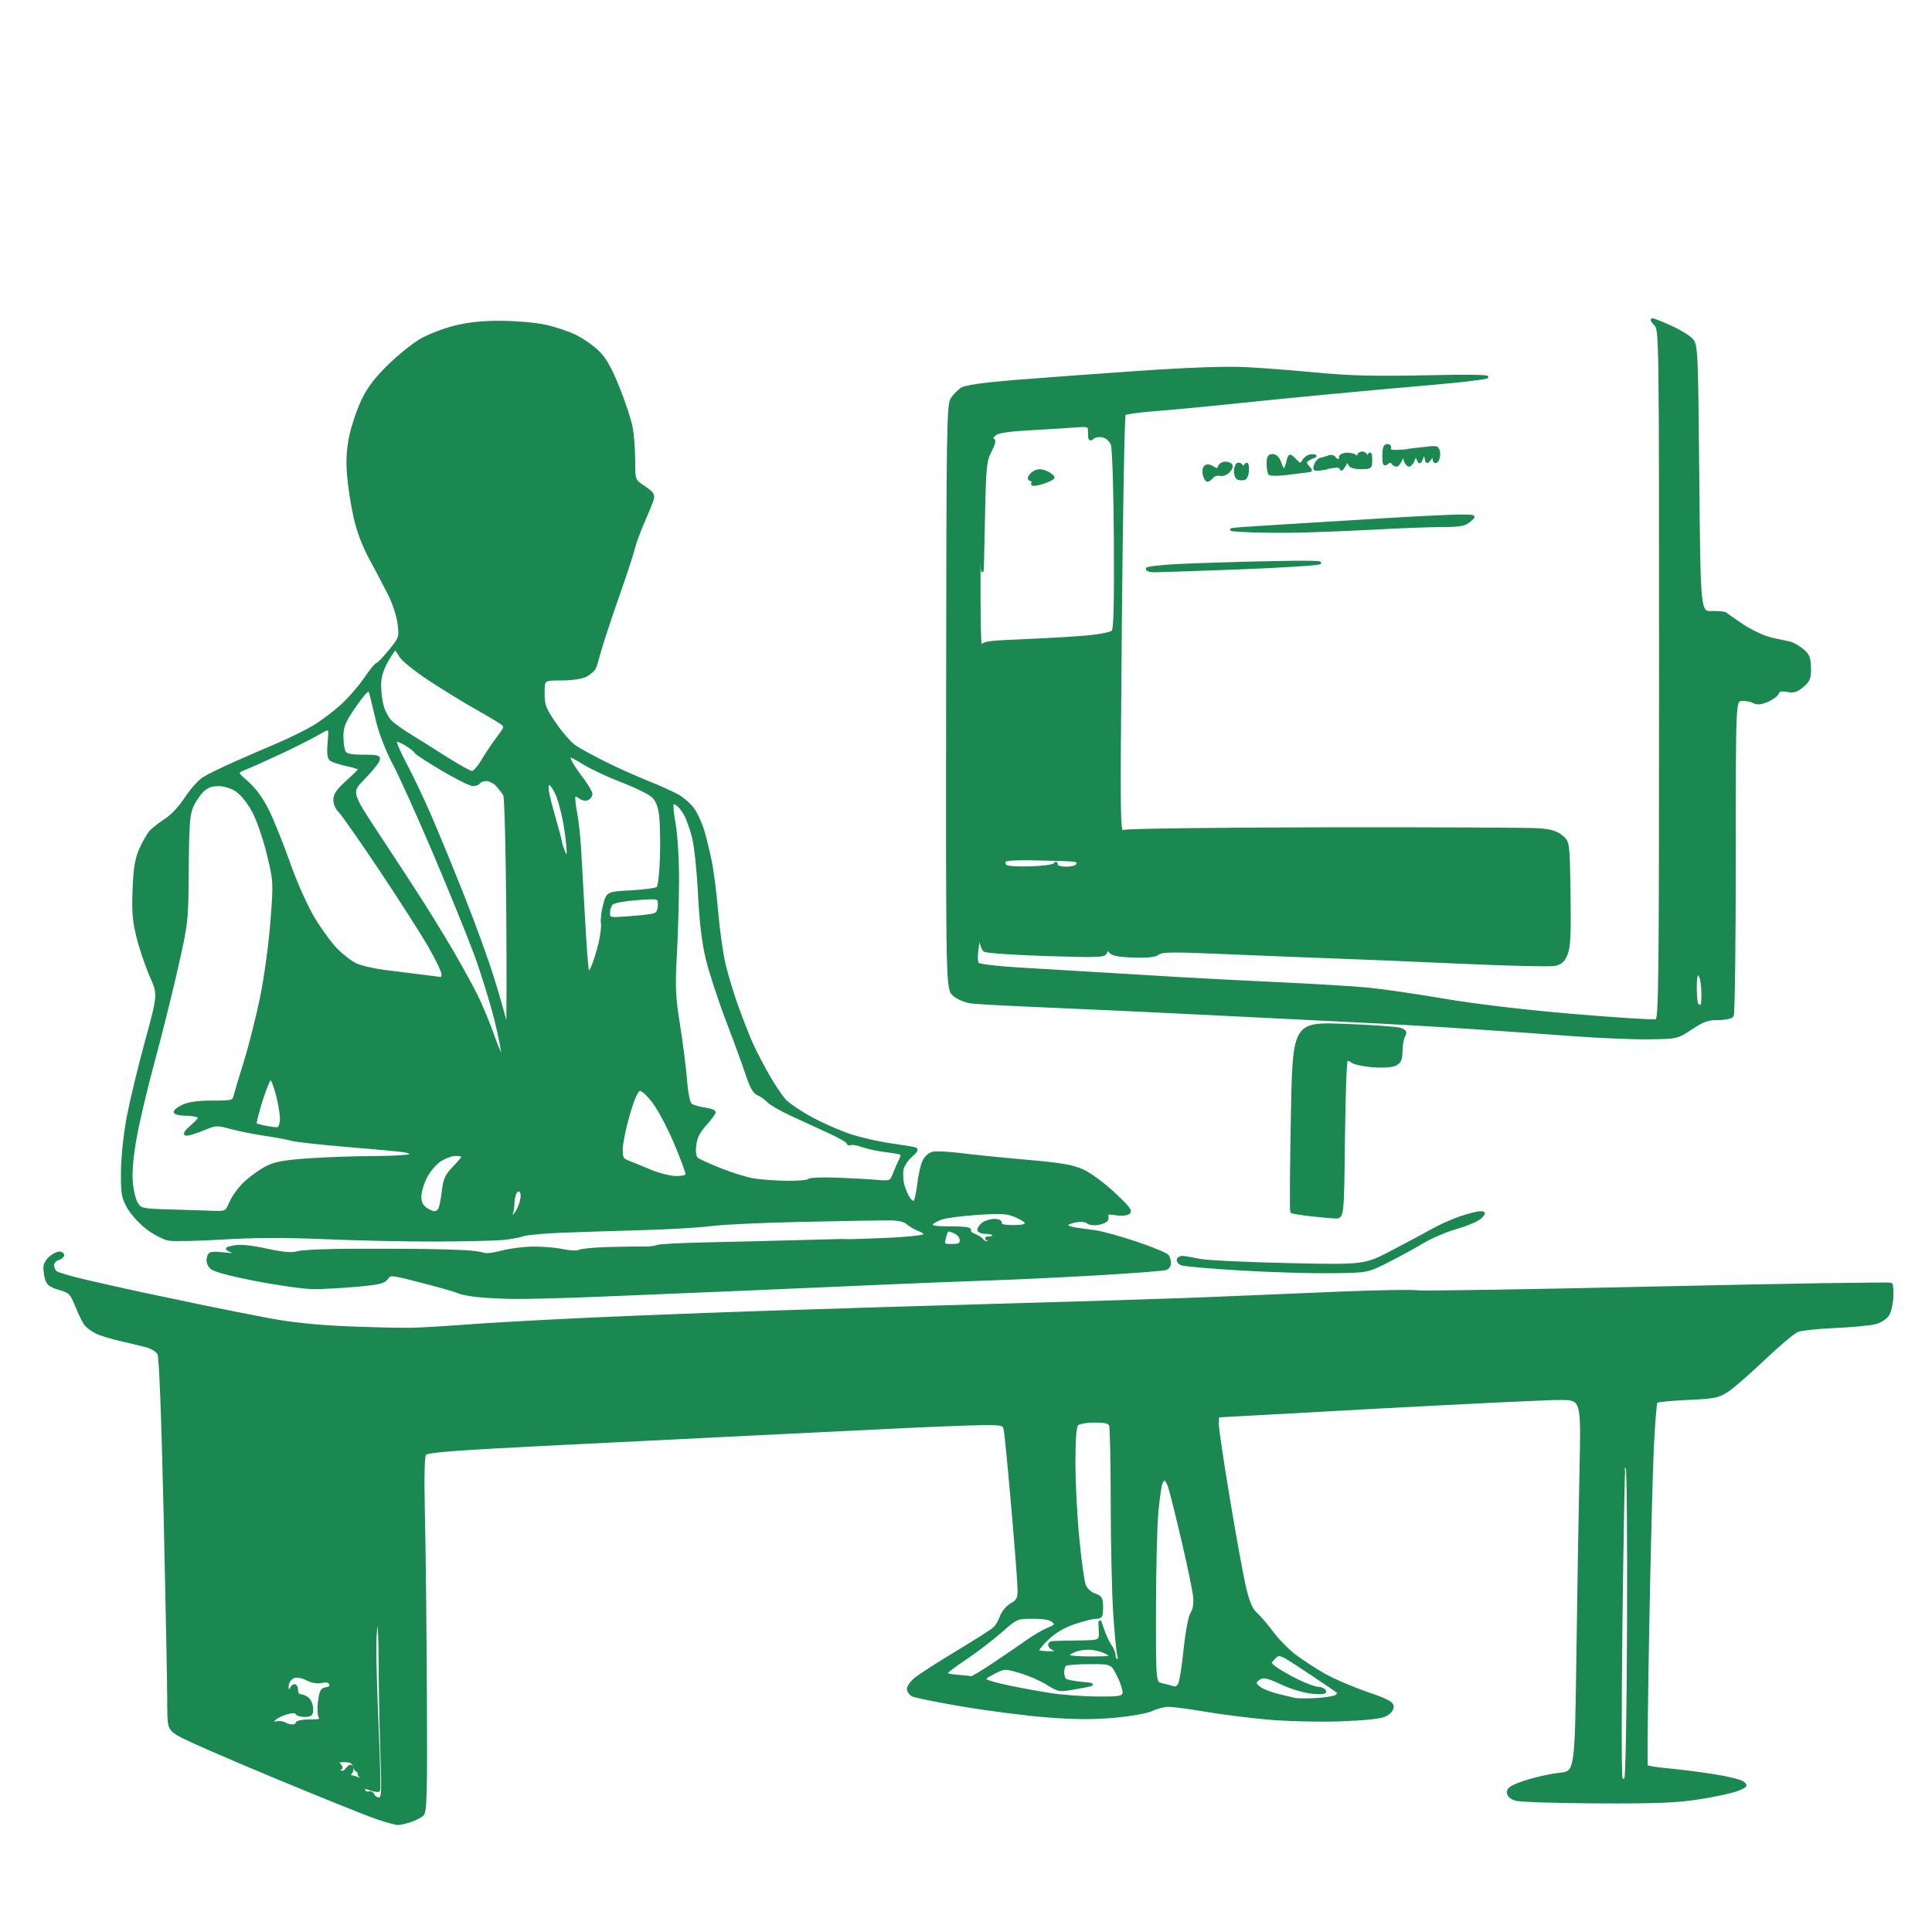 <svg xmlns="http://www.w3.org/2000/svg" xmlns:xlink="http://www.w3.org/1999/xlink" xmlns:svg="http://www.w3.org/2000/svg" xmlns:rdf="http://www.w3.org/1999/02/22-rdf-syntax-ns#" xmlns:cc="http://creativecommons.org/ns#" xmlns:dc="http://purl.org/dc/elements/1.1/" version="1.1" viewBox="0 0 768 768" width="768" height="768">
<style>svg {background-color: white; }</style>"
<path stroke="#1A8850" fill="#1A8850" fill-rule="evenodd" d="M158.10,724.97C157.22,724.96 153.35,723.87 149.50,722.56C145.65,721.24 127.20,713.81 108.50,706.04C89.80,698.27 72.81,690.81 70.75,689.44C67.00,686.97 67.00,686.97 66.97,675.24C66.96,668.78 66.31,635.74 65.54,601.81C64.63,562.12 63.75,539.39 63.05,538.09C62.45,536.98 60.29,535.63 58.23,535.09C56.18,534.55 51.44,533.41 47.71,532.56C43.98,531.71 39.67,530.36 38.14,529.57C36.61,528.78 34.78,527.44 34.08,526.59C33.37,525.74 31.75,522.48 30.47,519.33C28.31,514.01 27.82,513.51 23.59,512.28C19.97,511.22 18.88,510.38 18.33,508.22C17.95,506.73 17.70,504.60 17.77,503.50C17.85,502.40 18.88,500.71 20.07,499.75C21.25,498.79 22.85,498.00 23.61,498.00C24.37,498.00 25.00,498.42 25.00,498.93C25.00,499.45 24.10,500.15 23.00,500.50C21.90,500.85 21.00,501.95 21.00,502.94C21.00,503.94 21.56,505.20 22.25,505.75C22.94,506.30 28.45,507.90 34.50,509.30C40.55,510.71 49.77,512.77 55.00,513.89C60.23,515.01 71.03,517.29 79.00,518.95C86.97,520.62 99.53,523.11 106.89,524.49C116.06,526.21 126.00,527.23 138.39,527.74C148.35,528.14 159.65,528.40 163.50,528.31C167.35,528.23 177.03,527.66 185.00,527.05C192.97,526.44 213.22,525.28 230.00,524.49C246.78,523.69 280.52,522.37 305.00,521.55C329.48,520.73 374.70,519.36 405.50,518.50C436.30,517.65 471.85,516.50 484.50,515.95C497.15,515.40 519.20,514.47 533.50,513.90C547.80,513.32 561.30,513.10 563.50,513.41C565.70,513.72 608.82,513.03 659.31,511.88C709.81,510.73 751.41,510.08 751.75,510.42C752.09,510.76 752.26,513.17 752.13,515.77C752.00,518.37 751.26,521.47 750.48,522.66C749.71,523.85 747.59,525.27 745.79,525.82C743.98,526.37 736.82,527.07 729.89,527.38C722.95,527.69 716.08,528.40 714.61,528.96C713.15,529.51 707.17,534.51 701.34,540.06C695.50,545.61 688.91,551.35 686.70,552.82C683.07,555.22 681.51,555.54 670.91,556.00C664.44,556.29 658.83,556.84 658.44,557.23C658.05,557.62 657.36,566.16 656.90,576.22C656.44,586.27 655.62,618.54 655.08,647.93C654.54,677.32 654.29,701.67 654.52,702.04C654.76,702.41 658.44,703.03 662.72,703.41C667.00,703.78 675.10,704.80 680.73,705.67C686.35,706.53 691.75,707.83 692.73,708.56C694.35,709.76 694.20,710.00 690.93,711.37C688.96,712.20 682.21,713.69 675.93,714.69C666.61,716.16 659.04,716.48 635.00,716.38C618.77,716.31 604.15,715.83 602.50,715.31C600.53,714.68 599.50,713.69 599.50,712.43C599.50,710.93 601.06,709.99 606.50,708.20C610.35,706.93 616.42,705.58 620.00,705.20C626.50,704.50 626.50,704.50 627.14,658.00C627.49,632.42 628.05,599.01 628.39,583.75C629.00,556.00 629.00,556.00 619.75,556.02C614.66,556.03 582.15,557.59 547.50,559.47C512.85,561.35 484.39,562.92 484.25,562.95C484.11,562.98 484.00,564.44 484.00,566.20C484.00,567.95 486.03,581.57 488.51,596.45C490.99,611.33 493.86,627.04 494.90,631.38C496.23,636.92 497.51,639.88 499.22,641.38C500.56,642.54 503.50,645.98 505.76,649.00C508.02,652.02 512.03,656.12 514.68,658.11C517.33,660.09 522.42,663.42 526.00,665.51C529.58,667.59 537.23,670.92 543.00,672.90C551.60,675.85 553.50,676.86 553.50,678.49C553.50,679.69 552.36,681.02 550.60,681.86C548.70,682.78 542.46,683.43 532.53,683.77C524.12,684.05 511.39,683.74 503.93,683.07C496.54,682.41 485.38,681.00 479.12,679.93C472.86,678.87 466.29,678.00 464.52,678.00C462.75,678.00 459.84,678.73 458.06,679.62C456.21,680.54 449.82,681.71 443.28,682.31C434.87,683.10 427.68,683.07 416.63,682.23C408.31,681.59 393.19,679.67 383.04,677.96C372.89,676.25 363.78,674.42 362.79,673.89C361.81,673.36 361.00,672.23 361.00,671.37C361.00,670.52 362.24,668.76 363.75,667.46C365.26,666.16 372.57,661.44 380.00,656.97C387.43,652.50 394.27,648.15 395.21,647.30C396.15,646.45 397.39,644.35 397.97,642.63C398.54,640.89 400.34,638.74 402.00,637.80C404.57,636.34 405.00,635.50 405.00,631.97C405.00,629.70 403.88,614.94 402.50,599.17C401.13,583.40 399.77,569.49 399.48,568.25C399.00,566.15 398.43,566.00 391.23,566.01C386.98,566.01 370.23,566.67 354.00,567.47C337.77,568.28 314.15,569.43 301.50,570.04C288.85,570.65 254.06,572.38 224.19,573.87C179.93,576.08 169.69,576.85 168.87,578.04C168.24,578.97 168.07,588.03 168.43,603.00C168.73,615.92 169.08,647.54 169.20,673.25C169.40,713.21 169.22,720.20 167.96,721.37C167.16,722.12 164.97,723.25 163.10,723.87C161.23,724.49 158.98,724.99 158.10,724.97zM150.63,715.00C152.18,715.00 152.26,713.39 151.66,695.34C151.30,684.53 151.00,668.52 151.00,659.78C151.00,650.99 150.61,644.12 150.13,644.42C149.65,644.72 149.18,648.68 149.09,653.23C149.00,657.78 149.42,672.70 150.01,686.37C150.61,700.05 150.87,711.46 150.60,711.73C150.33,712.01 148.76,711.76 147.11,711.19C144.61,710.32 144.21,710.39 144.69,711.63C145.00,712.45 145.84,712.89 146.55,712.62C147.25,712.35 148.08,712.77 148.39,713.56C148.69,714.35 149.70,715.00 150.63,715.00zM144.75,708.58C145.16,708.17 144.72,707.27 143.76,706.57C142.81,705.87 142.32,705.01 142.68,704.65C143.04,704.29 142.86,704.00 142.28,704.00C141.71,704.00 141.00,703.10 140.71,702.00C140.32,700.52 139.35,700.00 136.97,700.00C134.23,700.00 133.94,700.22 135.00,701.50C136.00,702.71 135.98,703.00 134.87,703.02C133.79,703.03 133.82,703.24 135.00,704.00C136.05,704.67 136.83,704.52 137.61,703.48C138.22,702.67 139.01,702.00 139.36,702.00C139.71,702.00 140.00,702.64 140.00,703.42C140.00,704.20 139.44,705.03 138.75,705.27C138.06,705.50 138.96,706.03 140.75,706.43C142.54,706.83 144.00,707.65 144.00,708.25C144.00,708.84 144.34,709.00 144.75,708.58zM646.15,707.25C646.68,706.72 647.16,680.83 647.28,645.25C647.40,611.65 647.16,583.83 646.75,583.41C646.34,583.00 645.82,582.85 645.60,583.08C645.38,583.31 644.87,611.01 644.46,644.63C644.06,678.25 644.07,706.30 644.48,706.96C644.93,707.70 645.59,707.81 646.15,707.25zM116.25,685.98C117.21,685.99 118.00,685.55 118.00,685.00C118.00,684.45 120.31,684.00 123.12,684.00C127.08,684.00 128.02,683.71 127.26,682.75C126.72,682.06 126.56,679.27 126.89,676.50C127.40,672.34 127.87,671.45 129.69,671.19C131.17,670.98 131.70,670.39 131.32,669.39C130.91,668.33 129.93,668.08 127.95,668.51C126.22,668.89 123.95,668.51 122.02,667.51C120.31,666.62 118.05,666.17 117.00,666.50C115.96,666.83 114.81,668.01 114.46,669.13C114.11,670.24 114.15,671.45 114.55,671.83C114.95,672.20 115.47,671.94 115.72,671.25C115.97,670.56 116.58,670.00 117.08,670.00C117.59,670.00 118.00,670.90 118.00,672.00C118.00,673.15 118.67,674.00 119.57,674.00C120.44,674.00 121.79,674.64 122.57,675.43C123.36,676.21 124.00,678.01 124.00,679.43C124.00,681.60 123.55,682.00 121.08,682.00C119.48,682.00 118.02,681.55 117.83,681.01C117.61,680.36 116.25,680.37 113.86,681.03C111.86,681.58 109.61,682.78 108.86,683.69C107.66,685.15 107.75,685.28 109.64,684.80C110.82,684.49 112.39,684.63 113.14,685.11C113.89,685.58 115.29,685.98 116.25,685.98zM523.40,675.49C527.20,675.27 530.77,674.63 531.34,674.06C531.90,673.50 532.17,672.84 531.93,672.61C531.70,672.38 526.35,668.76 520.05,664.57C508.61,656.95 508.61,656.95 506.55,659.02C504.50,661.09 504.50,661.09 507.00,663.01C508.38,664.07 512.26,666.30 515.62,667.97C518.99,669.64 522.68,671.00 523.81,671.00C524.95,671.00 526.20,671.51 526.58,672.14C527.09,672.95 525.74,673.14 521.83,672.82C518.61,672.55 513.61,671.07 509.60,669.20C504.33,666.73 502.40,666.25 500.91,667.05C499.86,667.61 499.00,668.49 499.00,669.01C499.00,669.53 500.01,670.58 501.25,671.34C502.49,672.11 505.52,673.23 508.00,673.83C510.48,674.44 513.40,675.15 514.50,675.41C515.60,675.68 519.61,675.71 523.40,675.49zM435.78,674.89C444.39,674.98 446.16,674.74 446.68,673.38C447.02,672.50 446.11,669.35 444.66,666.38C442.02,661.00 442.02,661.00 433.26,661.02C428.44,661.02 424.05,661.36 423.50,661.77C422.95,662.17 422.51,663.49 422.53,664.70C422.55,665.90 422.92,667.25 423.36,667.69C423.80,668.13 426.71,668.73 429.83,669.03C435.50,669.57 435.50,669.57 428.23,670.88C420.97,672.19 420.97,672.19 416.23,669.25C413.63,667.63 408.76,665.52 405.42,664.55C399.40,662.80 399.30,662.81 394.99,665.00C391.48,666.80 390.95,667.39 392.24,668.12C393.12,668.61 397.37,669.74 401.67,670.63C405.98,671.53 413.10,672.82 417.50,673.51C421.90,674.20 430.13,674.82 435.78,674.89zM467.13,670.92C467.47,670.96 468.19,670.44 468.71,669.75C469.24,669.06 470.25,662.88 470.96,656.02C471.71,648.78 472.88,642.59 473.73,641.29C474.66,639.87 475.05,637.46 474.80,634.77C474.58,632.42 472.45,622.17 470.07,612.00C467.69,601.83 465.29,592.26 464.75,590.75C464.20,589.24 463.41,588.00 462.99,588.00C462.56,588.00 461.92,588.76 461.56,589.70C461.20,590.63 460.49,595.69 459.98,600.95C459.47,606.20 459.04,623.65 459.03,639.73C459.00,668.96 459.00,668.96 461.75,669.57C463.26,669.90 464.95,670.33 465.50,670.51C466.05,670.69 466.78,670.88 467.13,670.92zM386.14,666.82C386.49,666.92 390.77,664.32 395.64,661.05C400.51,657.78 406.43,653.73 408.79,652.05C411.15,650.37 414.68,648.33 416.63,647.51C419.79,646.19 420.01,645.87 418.66,644.51C417.61,643.47 415.11,643.00 410.64,643.00C404.16,643.00 404.09,643.03 397.81,648.56C394.34,651.63 388.01,656.46 383.75,659.30C379.49,662.15 376.00,664.79 376.00,665.18C376.00,665.57 378.14,666.06 380.75,666.26C383.36,666.47 385.79,666.72 386.14,666.82zM444.12,660.00C444.80,660.00 444.98,659.13 444.59,657.75C444.23,656.51 443.52,648.98 443.00,641.00C442.48,633.02 442.04,613.37 442.03,597.33C442.01,581.29 441.73,567.45 441.39,566.58C440.94,565.40 439.36,565.00 435.09,565.00C431.96,565.00 428.86,565.54 428.20,566.20C427.38,567.02 427.00,571.87 427.00,581.52C427.00,589.29 427.69,602.81 428.54,611.57C429.38,620.33 430.55,628.71 431.13,630.19C431.74,631.73 433.42,633.30 435.09,633.88C437.66,634.78 438.00,635.37 438.00,638.95C438.00,642.51 437.72,643.00 435.69,643.00C434.43,643.00 430.57,643.95 427.12,645.12C422.97,646.52 419.35,648.65 416.41,651.43C413.96,653.74 412.27,655.94 412.65,656.32C413.03,656.69 415.40,656.96 417.92,656.90C421.35,656.83 421.89,656.63 420.07,656.12C418.74,655.75 417.46,654.89 417.24,654.22C417.02,653.55 417.43,652.94 418.17,652.86C418.90,652.79 423.55,652.68 428.50,652.61C437.50,652.50 437.50,652.50 437.26,648.00C437.02,643.50 437.02,643.50 438.37,647.63C439.11,649.90 440.46,652.81 441.36,654.10C442.26,655.39 443.00,657.24 443.00,658.22C443.00,659.20 443.50,660.00 444.12,660.00zM433.81,658.97C441.46,658.94 442.28,658.77 440.66,657.54C439.64,656.77 437.08,655.85 434.95,655.49C432.67,655.11 429.66,655.35 427.60,656.10C425.68,656.80 424.33,657.73 424.61,658.18C424.89,658.63 429.03,658.99 433.81,658.97zM204.00,515.86C198.78,515.79 191.98,515.41 188.89,515.02C185.81,514.62 182.79,513.99 182.18,513.61C181.57,513.23 175.23,511.41 168.09,509.56C155.40,506.27 155.08,506.24 153.81,508.13C152.73,509.72 150.61,510.23 142.00,511.00C136.22,511.51 128.57,511.95 125.00,511.97C121.42,511.99 111.11,510.57 102.07,508.82C91.10,506.70 85.06,505.06 83.90,503.90C82.80,502.80 82.36,501.33 82.72,499.96C83.25,497.92 83.71,497.82 89.40,498.38C95.12,498.95 95.31,498.91 92.50,497.63C89.50,496.26 89.50,496.26 93.11,495.55C95.47,495.08 99.92,495.52 105.93,496.83C112.74,498.30 115.96,498.57 118.32,497.87C120.07,497.35 129.82,496.91 140.00,496.89C150.18,496.87 163.00,496.91 168.50,496.98C174.00,497.05 181.20,497.26 184.50,497.44C187.80,497.62 191.26,498.09 192.20,498.47C193.13,498.86 196.28,498.51 199.20,497.69C202.11,496.88 207.57,496.14 211.33,496.05C215.08,495.96 220.59,496.39 223.56,497.01C226.54,497.63 229.54,497.77 230.24,497.33C230.93,496.88 236.00,496.38 241.50,496.22C247.00,496.06 253.42,495.96 255.78,496.01C258.13,496.05 260.54,495.78 261.13,495.42C261.73,495.05 270.38,494.58 280.36,494.37C290.34,494.16 306.38,493.77 316.00,493.50C325.62,493.24 334.06,493.02 334.75,493.01C335.44,493.01 336.56,493.04 337.25,493.08C337.94,493.13 344.78,492.90 352.45,492.58C360.13,492.26 366.84,491.56 367.37,491.03C367.98,490.42 367.27,489.67 365.41,488.97C363.81,488.36 361.70,487.13 360.71,486.24C359.51,485.15 357.07,484.62 353.21,484.62C350.07,484.61 334.68,484.88 319.00,485.21C303.32,485.54 286.90,486.30 282.50,486.90C278.10,487.49 265.95,488.22 255.50,488.50C245.05,488.79 230.65,489.25 223.50,489.52C216.35,489.79 209.38,490.43 208.00,490.94C206.62,491.45 203.03,492.11 200.00,492.41C196.97,492.71 185.05,492.98 173.50,493.03C161.95,493.07 142.15,492.66 129.50,492.11C113.42,491.42 101.08,491.46 88.50,492.24C78.60,492.84 68.92,493.04 67.00,492.67C65.08,492.30 61.25,490.29 58.50,488.21C55.75,486.12 52.38,482.41 51.00,479.96C48.77,475.99 48.51,474.41 48.59,465.50C48.65,459.76 49.62,450.60 50.88,444.00C52.09,437.68 55.36,424.13 58.14,413.91C63.21,395.32 63.21,395.32 60.04,388.09C58.30,384.12 55.95,377.22 54.82,372.75C53.16,366.20 52.85,362.48 53.20,353.56C53.55,344.98 54.14,341.39 55.86,337.54C57.08,334.81 58.85,331.70 59.79,330.64C60.73,329.57 63.43,327.46 65.78,325.95C68.28,324.35 71.67,320.72 73.91,317.26C76.02,313.99 79.27,310.39 81.13,309.25C82.98,308.12 88.55,305.40 93.50,303.21C98.45,301.03 106.24,297.65 110.82,295.70C115.39,293.75 121.65,290.66 124.71,288.83C127.78,287.00 132.74,283.28 135.73,280.58C138.72,277.87 142.94,273.03 145.12,269.83C147.29,266.62 149.43,264.00 149.86,264.00C150.29,264.00 152.57,261.64 154.93,258.75C159.10,253.63 159.19,253.37 158.57,248.03C158.20,244.90 156.51,239.74 154.63,236.03C152.81,232.44 149.44,226.04 147.13,221.80C144.43,216.85 142.24,210.97 140.98,205.30C139.91,200.46 138.75,192.90 138.42,188.50C137.99,182.98 138.28,178.26 139.35,173.26C140.19,169.28 142.33,162.98 144.09,159.26C146.38,154.44 149.35,150.49 154.45,145.50C158.38,141.65 164.06,137.05 167.07,135.27C170.08,133.49 176.09,131.13 180.43,130.02C185.94,128.61 191.51,128.01 198.91,128.02C204.73,128.03 212.64,128.70 216.48,129.51C220.32,130.33 225.79,132.13 228.64,133.53C231.49,134.92 235.56,137.74 237.68,139.80C240.50,142.54 242.68,146.38 245.75,154.03C248.07,159.79 250.43,166.92 250.99,169.89C251.54,172.85 252.00,178.81 252.00,183.12C252.00,190.97 252.00,190.97 256.02,193.63C259.23,195.75 259.91,196.72 259.41,198.40C259.06,199.55 257.40,203.65 255.72,207.50C254.05,211.35 252.31,216.07 251.88,218.00C251.44,219.93 248.56,228.70 245.47,237.50C242.39,246.30 239.27,255.75 238.54,258.50C237.81,261.25 236.89,264.30 236.49,265.29C236.09,266.27 234.48,267.73 232.93,268.54C231.23,269.42 227.28,270.00 223.05,270.00C216.00,270.00 216.00,270.00 216.00,275.49C216.00,280.38 216.51,281.72 220.62,287.73C223.16,291.44 226.72,295.49 228.53,296.72C230.34,297.95 235.80,300.93 240.66,303.35C245.52,305.76 253.10,309.16 257.50,310.90C261.90,312.64 267.29,315.07 269.47,316.30C271.65,317.53 274.47,320.06 275.73,321.93C276.99,323.79 278.68,327.57 279.50,330.31C280.31,333.05 281.64,338.49 282.44,342.40C283.24,346.30 284.39,355.35 284.99,362.50C285.59,369.65 286.93,379.10 287.97,383.50C289.00,387.90 291.42,395.77 293.33,401.00C295.24,406.23 297.77,412.62 298.94,415.22C300.11,417.82 302.92,423.22 305.19,427.22C307.46,431.22 310.48,435.77 311.91,437.33C313.33,438.88 318.10,442.11 322.50,444.51C326.90,446.91 333.88,449.97 338.00,451.32C342.12,452.67 349.32,454.31 354.00,454.97C358.68,455.62 363.10,456.35 363.83,456.58C364.72,456.86 364.18,457.82 362.21,459.48C360.59,460.84 359.00,463.27 358.68,464.86C358.36,466.46 358.52,469.30 359.04,471.18C359.56,473.06 360.62,475.47 361.41,476.54C362.19,477.62 363.18,478.15 363.60,477.73C364.03,477.31 364.69,474.25 365.08,470.94C365.47,467.63 366.35,463.58 367.02,461.95C367.75,460.20 369.26,458.72 370.69,458.36C372.02,458.03 377.03,458.25 381.81,458.86C386.59,459.47 398.35,460.66 407.94,461.50C421.95,462.73 426.40,463.49 430.54,465.39C433.38,466.69 438.94,470.81 442.91,474.55C448.93,480.23 449.85,481.51 448.48,482.27C447.57,482.78 445.29,482.90 443.40,482.55C441.51,482.19 440.03,482.26 440.10,482.70C440.18,483.14 440.18,484.01 440.12,484.62C440.05,485.24 438.59,486.03 436.86,486.38C435.06,486.74 433.14,486.53 432.37,485.89C431.57,485.22 429.60,485.04 427.51,485.43C425.58,485.79 424.00,486.50 424.00,487.00C424.00,487.50 425.46,488.13 427.25,488.41C429.04,488.69 432.62,489.18 435.21,489.51C437.80,489.84 445.20,491.88 451.65,494.05C458.10,496.22 463.73,498.55 464.17,499.24C464.61,499.94 464.98,501.24 464.98,502.14C464.99,503.05 464.32,504.05 463.48,504.37C462.64,504.69 450.83,505.61 437.23,506.41C423.63,507.21 404.18,508.15 394.00,508.48C383.82,508.82 366.05,509.52 354.50,510.03C342.95,510.55 317.52,511.65 298.00,512.48C278.48,513.31 251.47,514.43 238.00,514.98C224.53,515.53 209.22,515.93 204.00,515.86zM528.50,505.63C520.25,505.71 504.05,505.20 492.50,504.50C480.95,503.81 470.69,502.90 469.71,502.49C468.72,502.09 468.10,501.25 468.32,500.63C468.54,500.01 469.57,499.62 470.61,499.77C471.65,499.91 474.75,500.46 477.50,500.99C480.25,501.52 496.00,502.25 512.50,502.61C542.50,503.27 542.50,503.27 554.00,497.22C560.33,493.90 567.57,490.01 570.10,488.59C572.63,487.16 577.32,485.10 580.51,484.00C583.70,482.90 587.21,482.00 588.31,482.00C590.20,482.00 590.22,482.10 588.62,483.86C587.70,484.89 583.46,486.73 579.22,487.96C574.97,489.18 568.93,491.74 565.78,493.64C562.63,495.53 556.33,498.98 551.78,501.29C543.50,505.50 543.50,505.50 528.50,505.63zM378.39,495.00C381.35,495.00 382.00,494.63 382.00,492.98C382.00,491.79 380.97,490.49 379.50,489.82C378.12,489.19 376.81,488.86 376.58,489.09C376.35,489.32 375.85,490.74 375.47,492.25C374.82,494.87 374.96,495.00 378.39,495.00zM392.81,493.98C394.27,493.97 394.29,493.84 393.00,493.00C391.72,492.17 391.75,492.03 393.25,492.02C394.21,492.01 395.00,491.55 395.00,491.00C395.00,490.45 393.65,490.00 392.00,490.00C390.35,490.00 389.00,489.49 389.00,488.86C389.00,488.23 389.79,487.12 390.75,486.39C391.71,485.66 393.74,485.05 395.25,485.03C396.87,485.01 397.90,485.49 397.75,486.19C397.59,486.95 398.97,487.42 401.50,487.48C403.70,487.53 406.06,487.40 406.75,487.18C407.44,486.96 408.00,486.45 408.00,486.04C408.00,485.64 406.21,484.50 404.02,483.51C400.60,481.97 398.47,481.81 388.91,482.42C382.79,482.80 376.18,483.66 374.22,484.31C372.26,484.96 370.47,486.06 370.24,486.75C369.94,487.68 371.91,488.00 377.98,488.00C383.16,488.00 385.89,488.36 385.50,489.00C385.16,489.55 385.99,490.43 387.34,490.94C388.70,491.46 390.10,492.35 390.46,492.94C390.82,493.52 391.88,493.99 392.81,493.98zM204.30,483.14C205.21,482.39 206.41,480.16 206.96,478.17C207.64,475.74 207.63,474.23 206.94,473.54C206.24,472.84 205.62,472.99 204.97,474.01C204.45,474.83 204.02,476.70 204.02,478.17C204.01,479.64 203.69,481.66 203.31,482.67C202.71,484.27 202.83,484.33 204.30,483.14zM530.64,483.87C528.91,483.80 524.42,483.38 520.66,482.94C516.89,482.50 513.62,481.95 513.38,481.71C513.14,481.47 513.25,464.51 513.63,444.02C514.33,406.76 514.33,406.76 534.39,407.49C545.43,407.89 555.50,408.62 556.77,409.10C558.68,409.83 558.90,410.31 558.04,411.92C557.47,412.99 557.00,415.68 557.00,417.90C557.00,421.01 556.51,422.19 554.84,423.09C553.51,423.80 550.04,424.06 545.85,423.76C542.10,423.49 538.34,422.69 537.49,421.99C536.64,421.29 535.63,421.04 535.23,421.44C534.83,421.84 534.34,436.08 534.14,453.08C533.79,484.00 533.79,484.00 530.64,483.87zM84.20,481.79C89.91,482.00 89.91,482.00 91.79,477.75C92.83,475.41 95.53,471.83 97.79,469.79C100.06,467.75 103.80,465.12 106.11,463.94C109.34,462.29 113.23,461.60 122.91,460.94C129.83,460.46 141.66,460.06 149.19,460.04C156.72,460.02 163.15,459.57 163.47,459.05C163.79,458.53 162.58,457.86 160.78,457.57C158.98,457.28 148.87,456.33 138.33,455.47C127.78,454.61 117.76,453.51 116.07,453.02C114.37,452.53 109.50,451.63 105.24,451.00C100.98,450.38 94.91,449.17 91.75,448.30C86.24,446.80 85.78,446.83 80.86,448.87C78.04,450.04 75.01,450.98 74.12,450.96C73.04,450.93 73.75,449.81 76.28,447.58C79.32,444.89 79.74,444.12 78.45,443.62C77.56,443.28 75.32,443.00 73.48,443.00C71.63,443.00 69.89,442.62 69.60,442.16C69.32,441.71 70.66,440.58 72.58,439.66C74.97,438.52 78.69,438.00 84.42,438.00C92.25,438.00 92.80,437.86 93.32,435.75C93.62,434.51 95.48,428.32 97.44,422.00C99.40,415.68 102.30,404.20 103.88,396.50C105.46,388.80 107.31,375.30 107.98,366.50C109.21,350.58 109.20,350.44 106.56,339.50C105.11,333.45 102.47,325.81 100.71,322.52C98.87,319.10 96.05,315.58 94.10,314.27C92.02,312.88 89.20,312.00 86.81,312.00C83.98,312.00 82.22,312.69 80.40,314.51C79.02,315.89 77.16,318.70 76.28,320.76C74.98,323.77 74.64,328.62 74.52,345.50C74.39,366.31 74.35,366.67 70.20,385.00C67.90,395.18 63.75,411.82 60.98,422.00C58.21,432.18 55.01,445.68 53.87,452.00C52.53,459.38 51.96,465.74 52.28,469.75C52.55,473.19 53.50,477.11 54.39,478.47C55.92,480.81 56.56,480.95 67.25,481.25C73.44,481.43 81.07,481.67 84.20,481.79zM172.66,482.00C173.33,482.00 174.23,481.44 174.65,480.75C175.08,480.06 175.74,476.86 176.12,473.64C176.69,468.74 177.40,467.18 180.40,464.10C182.38,462.07 184.00,460.10 184.00,459.71C184.00,459.32 182.72,459.00 181.15,459.00C179.58,459.00 176.77,460.02 174.90,461.26C173.03,462.50 170.49,465.52 169.25,467.97C168.01,470.42 167.00,473.88 167.00,475.66C167.00,477.86 167.71,479.38 169.22,480.44C170.44,481.30 171.99,482.00 172.66,482.00zM312.69,469.88C317.20,469.95 321.13,469.60 321.43,469.12C321.73,468.63 326.59,468.41 332.24,468.62C337.88,468.83 345.11,469.22 348.31,469.49C354.11,469.98 354.11,469.98 355.58,466.24C356.39,464.18 357.48,461.73 358.00,460.80C358.53,459.86 358.60,458.87 358.17,458.61C357.74,458.34 354.94,457.83 351.94,457.48C348.95,457.12 344.93,456.26 343.00,455.56C341.07,454.85 338.94,454.48 338.25,454.72C337.56,454.97 337.00,454.77 337.00,454.28C337.00,453.79 333.74,451.90 329.75,450.07C325.76,448.25 318.99,445.14 314.70,443.16C310.41,441.18 306.14,438.70 305.20,437.66C304.27,436.62 302.53,435.40 301.35,434.95C299.84,434.37 298.55,432.13 296.96,427.31C295.73,423.57 292.14,413.72 288.98,405.44C285.83,397.15 282.24,386.13 281.00,380.94C279.48,374.56 278.49,366.15 277.93,355.00C277.48,345.93 276.41,335.89 275.56,332.70C274.70,329.51 273.35,325.65 272.57,324.13C271.78,322.60 270.42,320.76 269.54,320.03C268.67,319.31 267.67,318.99 267.33,319.34C266.99,319.68 267.33,323.45 268.10,327.73C268.88,332.12 269.46,341.80 269.43,350.00C269.41,357.98 269.02,371.25 268.57,379.50C267.86,392.50 268.03,396.23 269.84,407.50C270.98,414.65 272.22,424.43 272.60,429.24C273.01,434.52 273.80,438.42 274.60,439.08C275.33,439.69 277.74,440.42 279.96,440.72C282.18,441.02 284.00,441.65 284.00,442.13C284.00,442.60 282.37,444.80 280.38,447.01C277.75,449.91 276.62,452.20 276.27,455.30C275.94,458.19 276.23,459.93 277.14,460.66C277.89,461.25 282.14,463.17 286.58,464.93C291.02,466.68 296.87,468.49 299.58,468.94C302.29,469.39 308.19,469.82 312.69,469.88zM268.75,467.98C271.67,467.99 273.00,467.58 273.00,466.65C273.00,465.90 270.95,460.40 268.44,454.41C265.93,448.42 262.07,441.12 259.86,438.20C257.43,434.98 255.22,433.00 254.25,433.19C253.17,433.40 251.75,436.60 249.88,443.00C248.36,448.23 247.09,454.37 247.06,456.65C247.01,460.29 247.34,460.93 249.75,461.84C251.26,462.40 255.20,464.01 258.50,465.41C261.80,466.81 266.41,467.96 268.75,467.98zM110.50,448.55C111.05,448.44 111.62,447.03 111.77,445.42C111.92,443.82 111.25,439.35 110.27,435.50C109.30,431.65 108.07,428.58 107.54,428.68C107.01,428.79 105.35,432.82 103.84,437.65C102.34,442.48 101.30,446.63 101.54,446.87C101.78,447.11 103.67,447.64 105.74,448.03C107.81,448.43 109.95,448.67 110.50,448.55zM199.80,419.73C200.00,418.75 198.73,412.23 196.98,405.23C195.23,398.23 191.64,386.62 189.00,379.43C186.36,372.25 178.95,354.02 172.53,338.93C166.11,323.84 158.89,307.83 156.47,303.34C154.06,298.86 151.22,291.66 150.15,287.34C149.09,283.03 147.92,278.22 147.57,276.66C147.03,274.31 146.67,274.03 145.46,275.03C144.66,275.70 142.20,278.94 140.00,282.23C136.76,287.09 136.00,289.11 136.02,292.86C136.02,295.41 136.46,298.18 136.98,299.00C137.66,300.08 139.74,300.50 144.45,300.50C150.17,300.50 150.91,300.71 150.43,302.22C150.13,303.17 147.47,306.42 144.51,309.45C139.13,314.95 139.13,314.95 150.89,332.73C157.36,342.50 165.35,354.77 168.65,360.00C171.96,365.23 177.15,373.77 180.20,379.00C183.25,384.23 187.34,391.68 189.29,395.56C191.24,399.44 194.32,406.86 196.14,412.06C197.96,417.25 199.61,420.70 199.80,419.73zM655.59,412.65C649.49,412.74 636.17,412.19 626.00,411.44C615.83,410.69 597.38,409.39 585.00,408.56C572.62,407.73 552.83,406.58 541.00,406.01C529.17,405.44 501.95,404.08 480.50,403.00C459.05,401.92 430.02,400.57 416.00,400.00C401.98,399.42 388.58,398.71 386.23,398.41C383.83,398.11 380.77,396.85 379.23,395.52C376.50,393.17 376.50,393.17 376.60,277.14C376.69,170.66 376.83,160.90 378.36,158.57C379.28,157.17 381.03,155.37 382.26,154.57C383.75,153.59 390.71,152.59 403.00,151.58C413.18,150.75 435.45,149.11 452.50,147.94C473.27,146.53 487.46,146.03 495.50,146.45C502.10,146.79 514.92,147.79 524.00,148.66C536.59,149.87 546.78,150.11 567.00,149.67C582.65,149.33 592.48,149.46 591.00,149.97C589.62,150.46 580.17,151.57 570.00,152.45C559.83,153.32 542.05,154.93 530.50,156.01C518.95,157.09 500.73,158.90 490.00,160.03C479.27,161.16 465.39,162.47 459.16,162.94C452.92,163.41 447.44,164.17 446.99,164.64C446.54,165.12 445.85,202.81 445.45,248.41C444.74,329.49 444.76,331.30 446.61,330.41C447.69,329.89 482.16,329.45 527.00,329.37C570.17,329.31 608.35,329.48 611.84,329.75C616.51,330.12 618.88,330.86 620.84,332.54C623.50,334.82 623.50,334.82 623.81,355.31C624.05,371.67 623.81,376.51 622.63,379.34C621.47,382.11 620.43,383.02 617.83,383.50C616.00,383.84 599.42,383.44 581.00,382.61C562.58,381.78 540.08,380.84 531.00,380.53C521.92,380.22 502.71,379.45 488.29,378.83C466.44,377.88 461.81,377.91 460.45,379.04C459.30,380.00 456.37,380.33 450.65,380.15C444.87,379.97 442.17,379.47 441.37,378.42C440.38,377.13 440.15,377.15 439.60,378.61C439.02,380.12 436.89,380.21 415.73,379.54C402.95,379.14 391.96,378.37 391.31,377.83C390.65,377.29 389.96,375.42 389.77,373.68C389.50,371.18 389.25,371.75 388.59,376.33C388.05,380.05 388.12,382.52 388.76,383.16C389.32,383.72 396.46,384.57 404.64,385.06C412.81,385.55 427.15,386.41 436.50,386.97C445.85,387.54 460.93,388.43 470.00,388.97C479.07,389.50 497.07,390.42 510.00,391.02C522.92,391.62 538.02,392.54 543.54,393.06C549.06,393.58 562.74,395.56 573.94,397.47C586.71,399.64 605.98,401.92 625.63,403.58C642.86,405.04 657.64,405.97 658.48,405.65C659.83,405.13 660.00,389.88 660.00,268.03C660.00,132.33 659.98,130.98 658.00,129.00C656.90,127.90 656.39,127.00 656.86,127.00C657.34,127.00 660.60,128.30 664.11,129.90C667.63,131.49 671.40,133.79 672.50,135.00C674.43,137.13 674.52,139.00 675.00,190.35C675.50,243.50 675.50,243.50 680.50,243.40C683.25,243.35 685.73,243.58 686.00,243.91C686.27,244.24 689.32,246.38 692.76,248.66C696.27,250.98 701.33,253.31 704.26,253.96C707.14,254.60 710.40,255.30 711.50,255.54C712.60,255.77 714.80,257.01 716.40,258.30C718.83,260.27 719.32,261.43 719.40,265.41C719.49,269.49 719.08,270.53 716.60,272.67C714.31,274.64 713.01,275.04 710.46,274.56C708.06,274.11 707.08,274.35 706.63,275.52C706.30,276.38 704.44,277.76 702.49,278.57C699.83,279.68 698.45,279.78 696.93,278.96C695.81,278.36 693.69,278.02 692.20,278.19C689.50,278.50 689.50,278.50 689.50,340.50C689.50,374.60 689.14,403.06 688.69,403.75C688.22,404.47 685.79,405.00 682.93,405.00C678.87,405.00 676.95,405.68 672.33,408.75C666.71,412.48 666.63,412.50 655.59,412.65zM201.62,408.00C201.88,408.00 201.94,387.63 201.75,362.73C201.56,337.83 201.02,316.79 200.55,315.98C200.08,315.17 198.79,313.49 197.68,312.25C196.56,311.01 194.63,310.00 193.38,310.00C192.14,310.00 190.84,310.45 190.50,311.00C190.16,311.55 189.05,312.00 188.02,312.00C187.00,312.00 181.51,309.26 175.83,305.91C170.15,302.56 165.36,299.43 165.18,298.95C165.00,298.47 163.29,297.11 161.38,295.92C159.46,294.74 157.60,294.07 157.24,294.43C156.87,294.79 158.66,299.01 161.21,303.80C163.76,308.58 168.09,317.68 170.83,324.00C173.58,330.32 179.41,344.50 183.80,355.50C188.19,366.50 193.60,381.35 195.82,388.50C198.04,395.65 200.15,402.96 200.51,404.75C200.86,406.54 201.37,408.00 201.62,408.00zM676.21,400.00C676.70,400.00 676.96,397.22 676.80,393.83C676.61,390.01 676.02,387.50 675.25,387.25C674.34,386.95 674.00,388.46 674.00,392.75C674.00,396.00 674.30,398.97 674.67,399.33C675.03,399.70 675.73,400.00 676.21,400.00zM175.25,388.87C175.66,388.94 176.00,388.19 176.00,387.21C176.00,386.22 173.70,381.38 170.89,376.46C168.08,371.53 159.27,357.75 151.31,345.83C143.34,333.91 135.97,323.37 134.91,322.42C133.86,321.47 133.00,319.45 133.00,317.94C133.00,315.90 134.30,314.02 138.00,310.69C140.75,308.22 143.00,305.96 143.00,305.68C143.00,305.40 140.67,304.67 137.82,304.05C134.97,303.44 132.09,302.49 131.42,301.93C130.58,301.24 130.37,299.01 130.74,294.90C131.29,288.88 131.29,288.88 126.39,291.71C123.70,293.26 117.00,296.63 111.50,299.21C106.00,301.78 99.75,304.59 97.62,305.45C93.73,307.01 93.73,307.01 98.34,311.07C101.31,313.68 104.22,317.69 106.50,322.32C108.45,326.27 112.18,335.57 114.80,343.00C117.48,350.61 121.72,360.13 124.51,364.82C127.24,369.40 131.38,375.08 133.71,377.45C136.04,379.81 139.51,382.49 141.41,383.39C143.31,384.29 148.38,385.48 152.68,386.03C156.98,386.58 163.65,387.41 167.50,387.89C171.35,388.36 174.84,388.80 175.25,388.87zM235.64,384.00C236.46,382.07 237.72,377.97 238.45,374.87C239.17,371.77 239.59,368.17 239.37,366.87C239.15,365.57 239.54,362.34 240.25,359.71C241.52,354.92 241.52,354.92 251.01,354.41C256.23,354.13 260.94,353.46 261.50,352.91C262.05,352.36 262.65,346.90 262.84,340.78C263.03,334.65 262.88,327.19 262.51,324.19C262.02,320.29 261.14,318.11 259.41,316.50C258.08,315.27 252.60,312.59 247.24,310.54C241.88,308.49 235.05,305.29 232.06,303.43C229.07,301.57 226.45,300.22 226.23,300.43C226.02,300.65 226.40,301.88 227.08,303.16C227.76,304.45 229.82,307.48 231.66,309.89C233.50,312.31 235.00,314.91 235.00,315.68C235.00,316.44 234.32,317.32 233.49,317.64C232.66,317.96 231.29,317.66 230.46,316.97C229.63,316.28 228.68,315.99 228.34,316.33C228.00,316.66 228.23,319.54 228.85,322.72C229.47,325.90 230.20,332.32 230.48,337.00C230.75,341.68 231.46,354.27 232.05,365.00C232.64,375.73 233.35,385.18 233.64,386.00C233.98,387.01 234.64,386.35 235.64,384.00zM250.25,364.71C254.79,364.39 259.29,363.83 260.25,363.46C261.39,363.02 262.00,361.72 262.00,359.74C262.00,356.70 262.00,356.70 253.40,357.31C248.67,357.64 244.17,358.44 243.40,359.08C242.63,359.72 242.00,361.38 242.00,362.77C242.00,365.30 242.00,365.30 250.25,364.71zM409.35,344.89C414.47,344.75 418.82,344.17 419.23,343.57C419.73,342.85 419.97,342.91 419.98,343.75C419.99,344.53 421.45,345.00 423.89,345.00C426.43,345.00 427.99,344.48 428.36,343.50C428.82,342.30 427.90,341.97 423.72,341.82C420.85,341.73 414.32,341.57 409.22,341.47C404.12,341.37 399.70,341.67 399.41,342.14C399.12,342.61 399.18,343.48 399.54,344.07C399.95,344.72 403.70,345.04 409.35,344.89zM225.72,339.47C225.92,338.36 225.42,333.33 224.60,328.30C223.79,323.28 222.16,317.27 220.98,314.96C219.55,312.15 218.51,311.09 217.83,311.77C217.16,312.44 217.85,316.33 219.92,323.53C221.61,329.44 223.00,334.64 223.00,335.08C223.00,335.51 223.53,337.14 224.18,338.68C225.21,341.16 225.40,341.25 225.72,339.47zM187.68,307.00C188.43,307.00 190.28,304.92 191.77,302.39C193.27,299.85 196.01,295.77 197.85,293.32C201.04,289.07 201.11,288.80 199.35,287.49C198.33,286.73 193.68,283.96 189.00,281.33C184.32,278.69 176.00,273.57 170.50,269.94C165.00,266.32 159.86,262.15 159.08,260.67C158.30,259.20 157.40,258.00 157.08,258.00C156.76,258.00 155.26,260.21 153.75,262.90C151.83,266.32 151.00,269.22 151.00,272.53C151.00,275.14 151.52,278.99 152.15,281.10C152.78,283.21 154.27,285.85 155.47,286.97C156.67,288.10 160.09,290.52 163.07,292.35C166.06,294.19 172.51,298.23 177.40,301.34C182.30,304.45 186.92,307.00 187.68,307.00zM389.98,257.37C390.80,255.37 391.78,255.21 407.67,254.55C416.93,254.16 428.25,253.48 432.83,253.04C437.42,252.59 441.69,251.71 442.33,251.07C443.19,250.21 443.44,240.40 443.28,214.58C443.15,194.28 442.63,178.16 442.06,176.66C441.49,175.15 440.00,173.79 438.52,173.42C437.04,173.05 435.35,173.30 434.49,174.01C433.23,175.06 433.00,174.77 433.00,172.14C433.00,169.03 433.00,169.03 427.25,169.44C424.09,169.67 415.96,170.17 409.18,170.57C400.06,171.09 396.46,171.68 395.30,172.84C394.32,173.82 394.14,174.55 394.82,174.77C395.49,175.00 395.07,176.70 393.70,179.32C391.66,183.20 391.46,185.23 391.00,208.00C390.50,232.50 390.50,232.50 389.97,212.50C389.50,194.88 389.42,196.48 389.28,226.00C389.19,245.46 389.49,258.61 389.98,257.37zM458.75,227.00C457.24,227.00 456.00,226.61 456.00,226.13C456.00,225.65 462.19,224.98 469.75,224.63C477.31,224.29 493.62,223.79 506.00,223.54C520.57,223.24 526.91,223.39 524.00,223.97C521.52,224.46 506.45,225.34 490.50,225.93C474.55,226.52 460.26,227.00 458.75,227.00zM516.00,211.24C509.12,211.38 499.45,211.28 494.50,211.00C486.15,210.54 486.99,210.41 506.00,209.22C517.27,208.51 537.44,207.27 550.82,206.47C564.20,205.66 577.70,205.01 580.82,205.03C586.50,205.07 586.50,205.07 584.14,207.03C582.22,208.63 580.26,209.00 573.64,209.00C569.16,209.00 557.17,209.45 547.00,209.99C536.83,210.54 522.88,211.10 516.00,211.24zM412.67,192.40C410.95,192.81 410.07,192.70 410.42,192.13C410.75,191.60 410.45,190.98 409.76,190.75C408.77,190.42 408.80,189.97 409.87,188.66C410.63,187.75 412.20,187.01 413.37,187.03C414.54,187.05 416.32,187.69 417.33,188.45C419.11,189.80 419.11,189.87 417.33,190.78C416.32,191.30 414.22,192.03 412.67,192.40zM479.99,191.00C479.58,191.00 478.97,190.00 478.65,188.77C478.33,187.54 478.51,186.09 479.06,185.54C479.71,184.89 480.73,184.97 482.05,185.80C483.70,186.83 484.15,186.78 484.63,185.52C484.95,184.69 486.04,184.00 487.05,184.00C488.06,184.00 489.14,184.41 489.45,184.92C489.76,185.43 489.27,186.58 488.36,187.50C487.45,188.41 485.89,188.94 484.89,188.68C483.89,188.42 482.55,188.84 481.91,189.60C481.28,190.37 480.41,191.00 479.99,191.00zM494.75,190.25C494.06,190.50 492.94,190.51 492.25,190.27C491.56,190.03 491.00,188.77 491.00,187.48C491.00,186.18 491.42,184.86 491.93,184.54C492.44,184.23 493.17,184.47 493.56,185.09C494.05,185.89 494.50,185.82 495.11,184.86C495.70,183.93 495.97,184.50 495.98,186.64C495.99,188.37 495.44,189.99 494.75,190.25zM510.93,188.38C507.87,188.73 505.05,188.72 504.68,188.35C504.31,187.97 504.00,186.17 504.00,184.33C504.00,181.72 504.41,181.00 505.90,181.00C507.12,181.00 508.18,182.08 508.85,184.00C509.43,185.65 510.13,187.00 510.42,187.00C510.71,187.00 511.32,185.56 511.77,183.80C512.60,180.60 512.60,180.60 514.80,182.80C516.97,184.97 517.00,184.97 518.24,182.99C518.92,181.90 520.39,181.03 521.49,181.06C523.34,181.12 523.33,181.20 521.25,182.03C520.01,182.53 519.00,183.31 519.00,183.77C519.00,184.23 519.54,185.14 520.20,185.80C520.86,186.46 521.20,187.04 520.95,187.08C520.70,187.13 519.60,187.29 518.50,187.45C517.40,187.60 513.99,188.02 510.93,188.38zM524.81,186.55C522.44,186.83 522.21,186.62 522.89,184.77C523.32,183.61 524.30,182.56 525.08,182.43C525.86,182.30 527.24,181.89 528.15,181.53C529.06,181.16 530.09,181.34 530.46,181.93C530.82,182.52 531.54,183.00 532.06,183.00C532.58,183.00 532.89,182.49 532.75,181.87C532.61,181.25 533.62,180.63 535.00,180.50C536.38,180.36 538.06,180.70 538.75,181.25C539.60,181.93 540.00,181.89 540.00,181.12C540.00,180.51 540.67,180.00 541.50,180.00C542.33,180.00 543.01,180.56 543.02,181.25C543.03,182.08 543.35,182.00 544.00,181.00C544.74,179.86 544.97,180.28 544.98,182.75C545.00,185.88 544.85,186.00 540.97,186.00C538.18,186.00 536.75,185.50 536.32,184.38C535.80,183.03 535.48,183.16 534.38,185.13C533.66,186.43 533.05,186.97 533.04,186.32C533.01,185.61 531.89,185.28 530.25,185.50C528.74,185.70 527.50,185.94 527.50,186.05C527.50,186.15 526.29,186.37 524.81,186.55zM551.41,184.07C550.24,185.05 550.00,184.56 550.00,181.12C550.00,178.16 550.41,177.00 551.47,177.00C552.28,177.00 552.72,177.56 552.46,178.25C552.12,179.13 553.09,179.45 555.74,179.32C557.81,179.22 559.50,179.09 559.50,179.01C559.50,178.94 561.41,178.69 563.74,178.45C566.08,178.20 568.33,177.95 568.74,177.88C569.16,177.82 570.06,177.82 570.75,177.88C571.44,177.95 572.00,179.10 572.00,180.44C572.00,181.78 571.55,183.16 571.00,183.50C570.45,183.84 569.99,183.30 569.97,182.31C569.94,180.57 569.88,180.57 568.55,182.33C567.23,184.07 567.14,184.04 566.75,181.83C566.35,179.50 566.35,179.50 565.34,181.91C564.41,184.16 564.28,184.19 563.57,182.41C562.84,180.61 562.75,180.63 561.93,182.75C561.45,183.99 560.63,185.00 560.10,185.00C559.57,185.00 558.82,183.99 558.43,182.77C557.72,180.53 557.72,180.53 556.89,182.77C556.44,183.99 555.63,185.00 555.09,185.00C554.56,185.00 553.83,184.53 553.47,183.95C553.03,183.23 552.38,183.27 551.41,184.07z"/>

</svg>